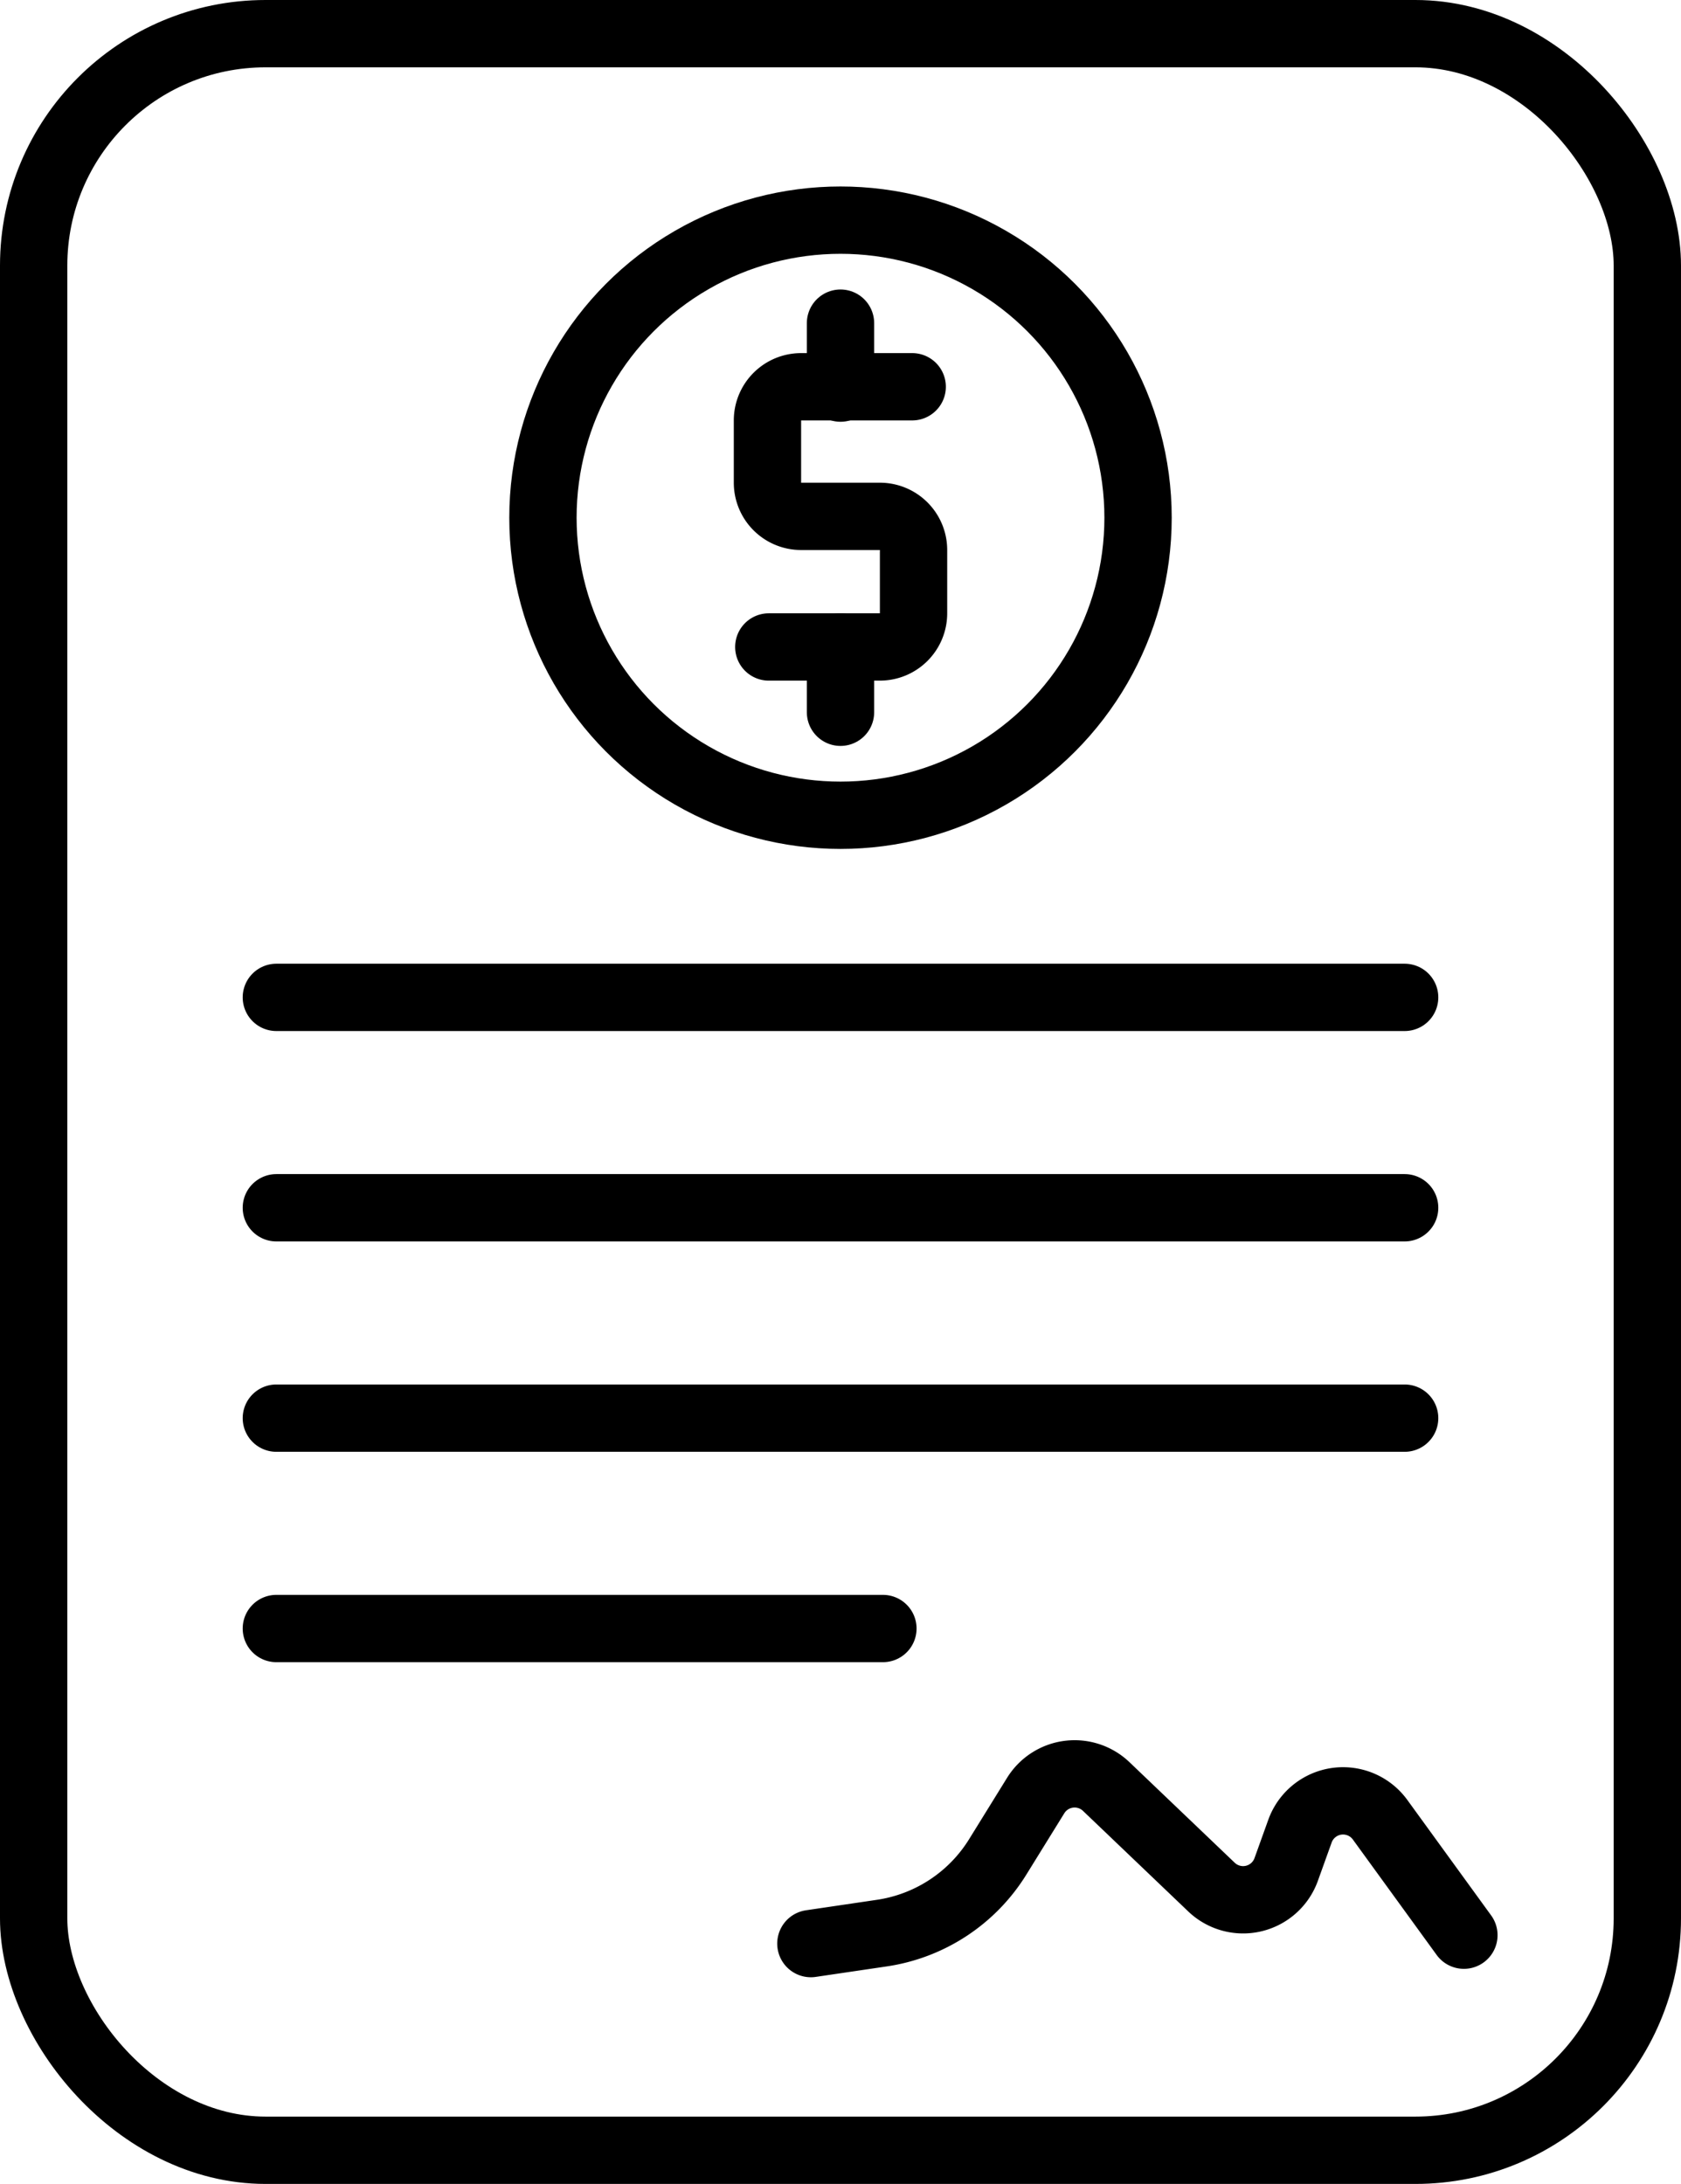 <svg xmlns="http://www.w3.org/2000/svg" viewBox="0 0 49.94 64.88"><defs><style>.cls-1{fill:none;stroke:#000;stroke-linecap:round;stroke-linejoin:round;stroke-width:2px;}</style></defs><title>Asset 45</title><g id="Layer_2" data-name="Layer 2"><g id="Layer_2-2" data-name="Layer 2"><path class="cls-1" d="M22.84,19.22h3.3a1,1,0,0,0,1-1V16.34a1,1,0,0,0-1-1H23.8a1,1,0,0,1-1-1V12.49a1,1,0,0,1,1-1h3.3"/><line class="cls-1" x1="24.97" y1="11.53" x2="24.97" y2="9.6"/><line class="cls-1" x1="24.97" y1="19.22" x2="24.97" y2="21.16"/><circle class="cls-1" cx="24.97" cy="15.38" r="8.84"/><rect class="cls-1" x="1" y="1" width="47.94" height="62.88" rx="6.89"/><path class="cls-1" d="M43.49,57.49,41,54.06a1.36,1.36,0,0,0-2.38.34l-.41,1.14a1.36,1.36,0,0,1-2.21.53l-3.14-3a1.36,1.36,0,0,0-2.09.27l-1.12,1.81a4.89,4.89,0,0,1-3.46,2.28l-2.1.31"/><line class="cls-1" x1="8.21" y1="29.63" x2="41.73" y2="29.63"/><line class="cls-1" x1="8.21" y1="35.88" x2="41.73" y2="35.88"/><line class="cls-1" x1="8.21" y1="42.13" x2="41.73" y2="42.13"/><line class="cls-1" x1="8.21" y1="48.38" x2="26.23" y2="48.38"/></g></g></svg>
